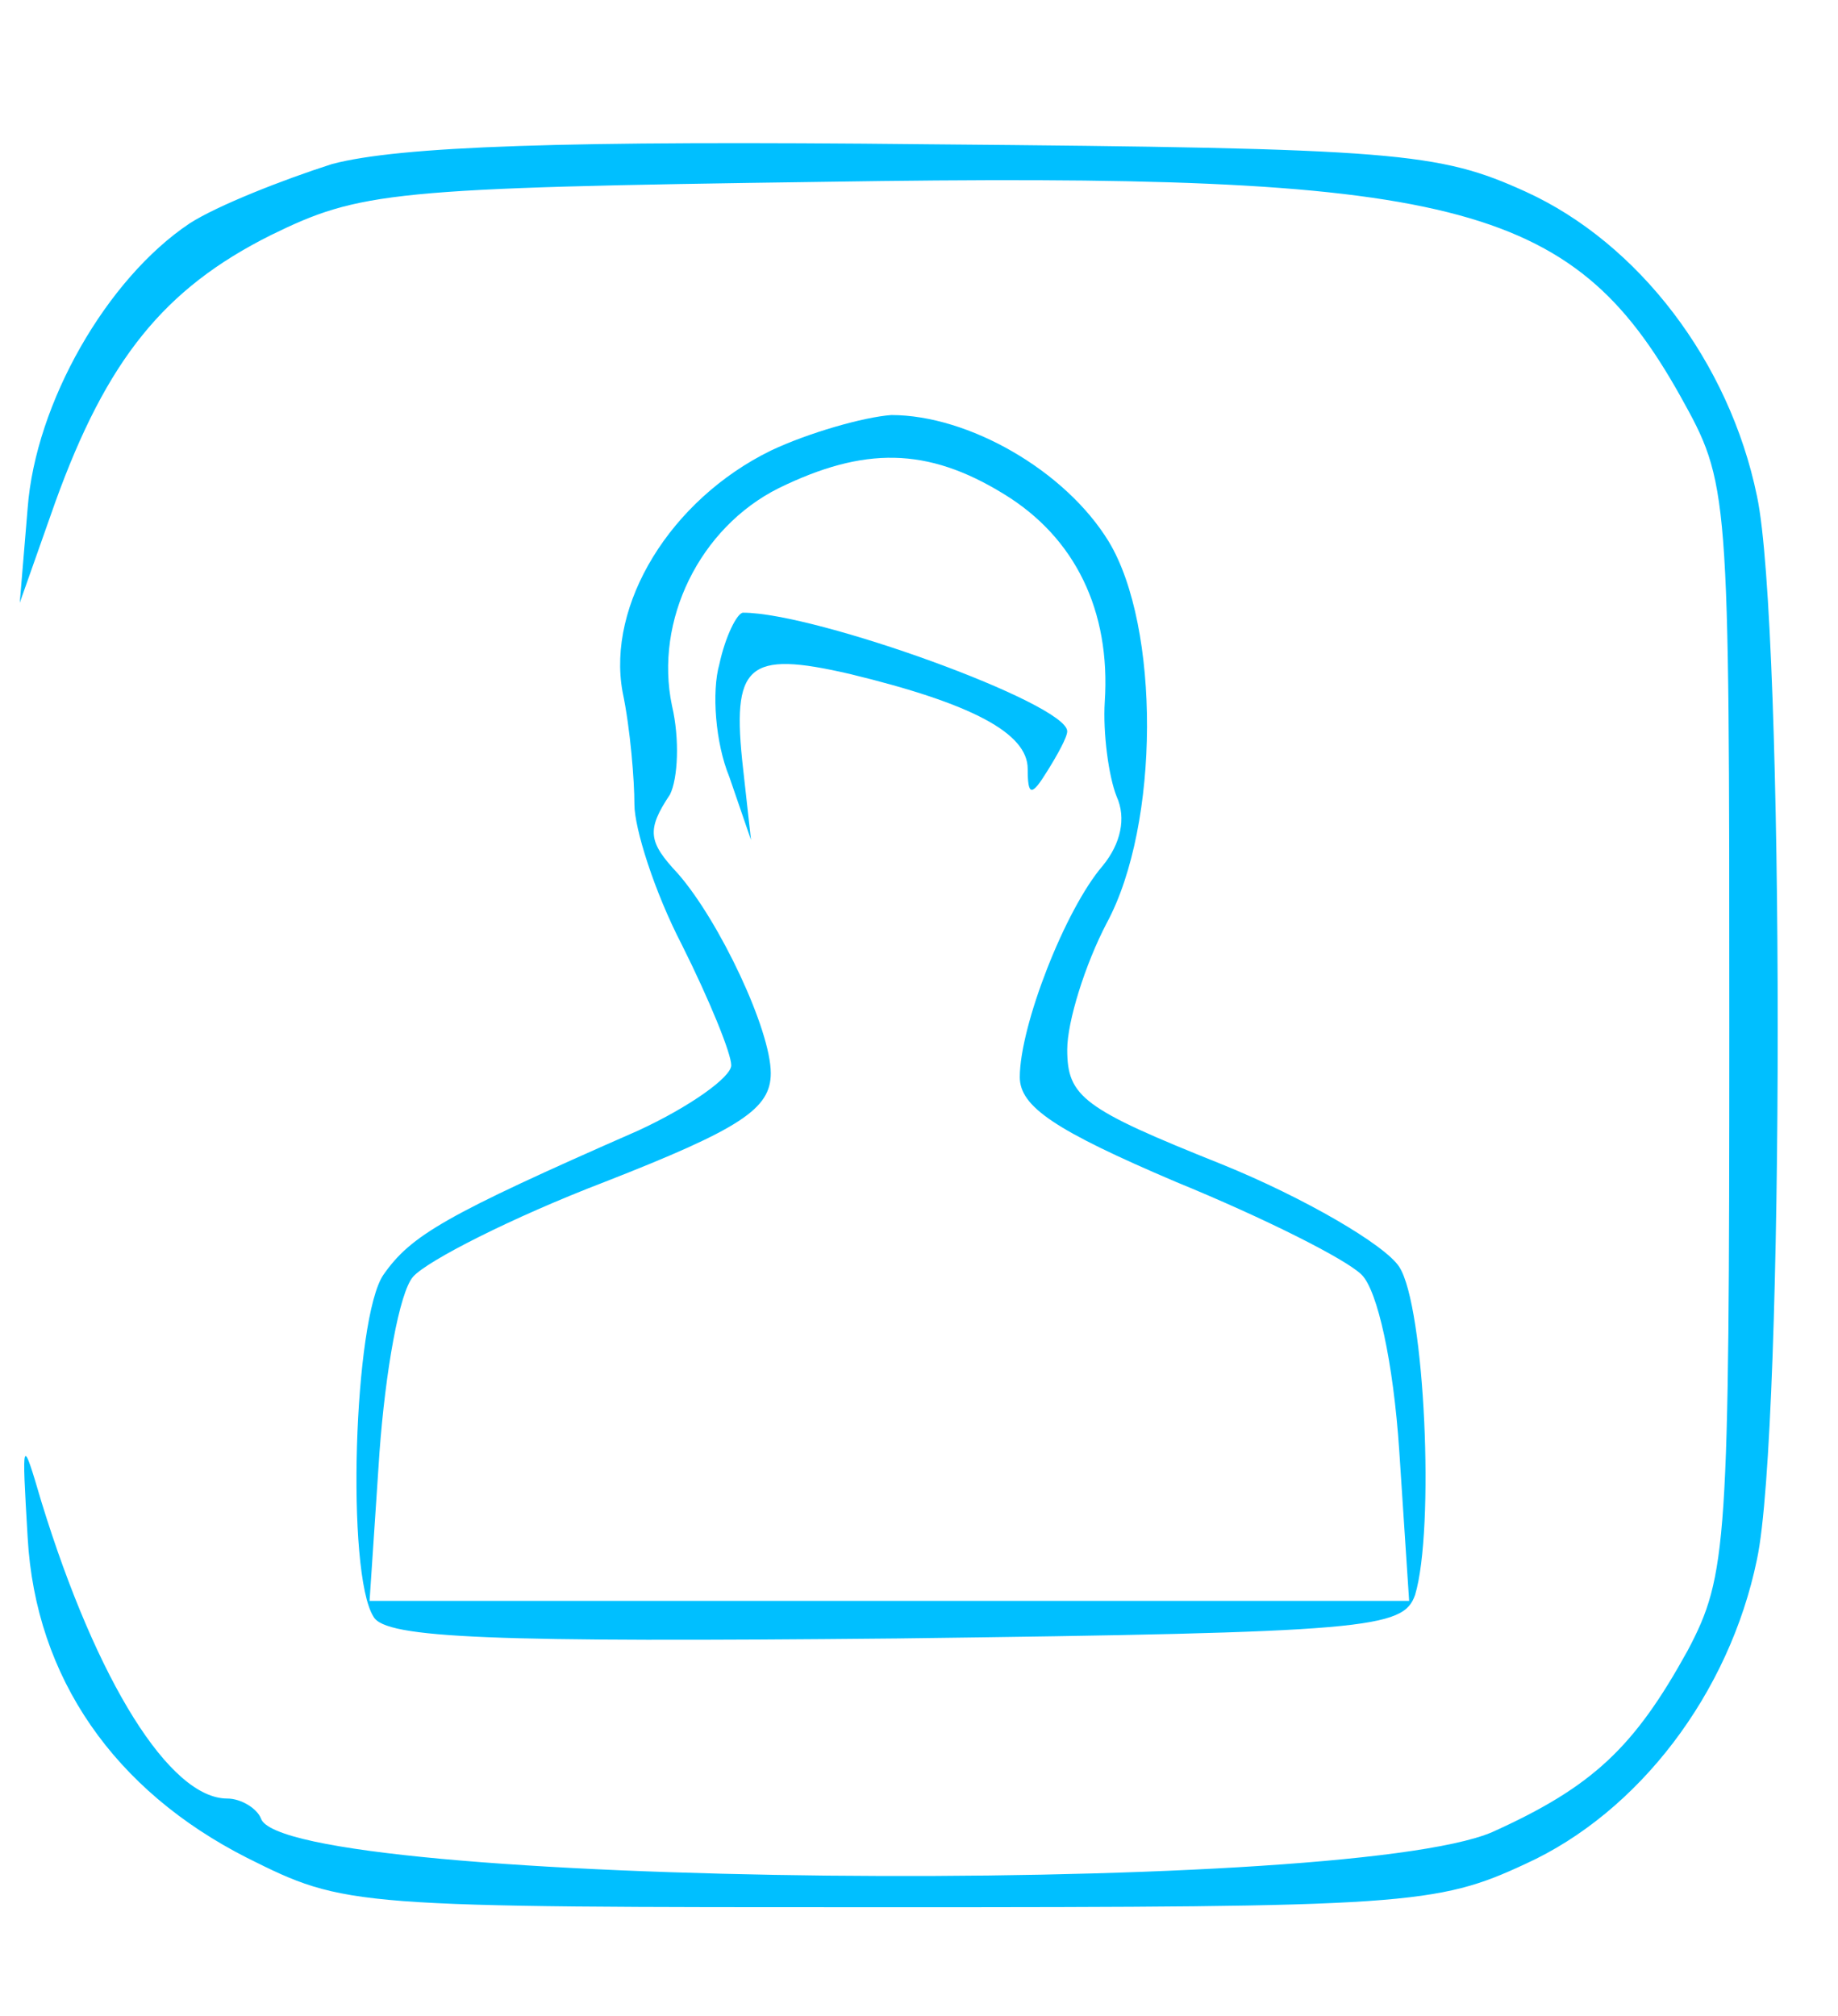 <?xml version="1.0" standalone="no"?>
<!DOCTYPE svg PUBLIC "-//W3C//DTD SVG 20010904//EN"
 "http://www.w3.org/TR/2001/REC-SVG-20010904/DTD/svg10.dtd">
<svg version="1.0" xmlns="http://www.w3.org/2000/svg"
 width="93pt" height="102pt" viewBox="0 0 93 102"
 preserveAspectRatio="xMidYMid meet">
<g transform="translate(0,102) scale(0.1,-0.1)"
fill="#00bfff" stroke="none">
<path d="M168 937 c-25 -8 -58 -21 -72 -30 -42 -28 -78 -91 -82 -144 l-4 -48
18 51 c26 72 55 108 109 135 45 22 60 24 280 27 319 5 378 -10 433 -108 25
-45 25 -45 25 -320 0 -262 -1 -277 -21 -315 -27 -49 -48 -69 -99 -92 -77 -33
-612 -28 -623 7 -2 5 -10 10 -17 10 -29 0 -66 59 -94 150 -10 34 -10 33 -7
-18 4 -71 44 -128 111 -162 50 -25 52 -25 325 -25 261 0 277 1 322 22 57 26
103 86 117 154 14 65 14 473 0 538 -14 68 -60 128 -117 154 -44 20 -65 22
-302 24 -185 2 -268 -1 -302 -10z"/>
<path d="M390 792 c-51 -25 -83 -78 -75 -122 4 -19 6 -45 6 -57 0 -12 10 -44
24 -71 14 -28 25 -55 25 -61 0 -6 -21 -21 -47 -33 -98 -43 -115 -53 -129 -73
-15 -22 -19 -151 -5 -173 6 -11 60 -13 265 -11 239 3 256 5 262 22 10 33 5
146 -8 166 -7 11 -48 35 -90 52 -70 28 -78 34 -78 58 0 14 9 43 20 64 27 50
27 150 1 193 -22 36 -71 64 -110 64 -14 -1 -42 -9 -61 -18z m118 -22 c36 -22
54 -59 51 -105 -1 -16 2 -38 6 -48 5 -11 2 -24 -7 -35 -19 -22 -42 -81 -42
-107 0 -15 18 -27 79 -53 44 -18 86 -39 94 -47 8 -8 16 -44 19 -89 l5 -76
-263 0 -263 0 5 75 c3 41 10 81 17 89 7 8 50 30 97 48 69 27 84 37 84 55 0 22
-26 77 -47 101 -15 16 -16 22 -4 40 4 8 5 28 1 45 -9 43 14 90 54 110 43 21
75 21 114 -3z"/>
<path d="M364 684 c-4 -14 -2 -40 5 -57 l11 -32 -4 36 c-6 53 2 60 54 48 62
-15 90 -30 90 -48 0 -14 2 -14 10 -1 5 8 10 17 10 20 0 14 -127 60 -164 60 -3
0 -9 -12 -12 -26z"/>
</g>
</svg>
